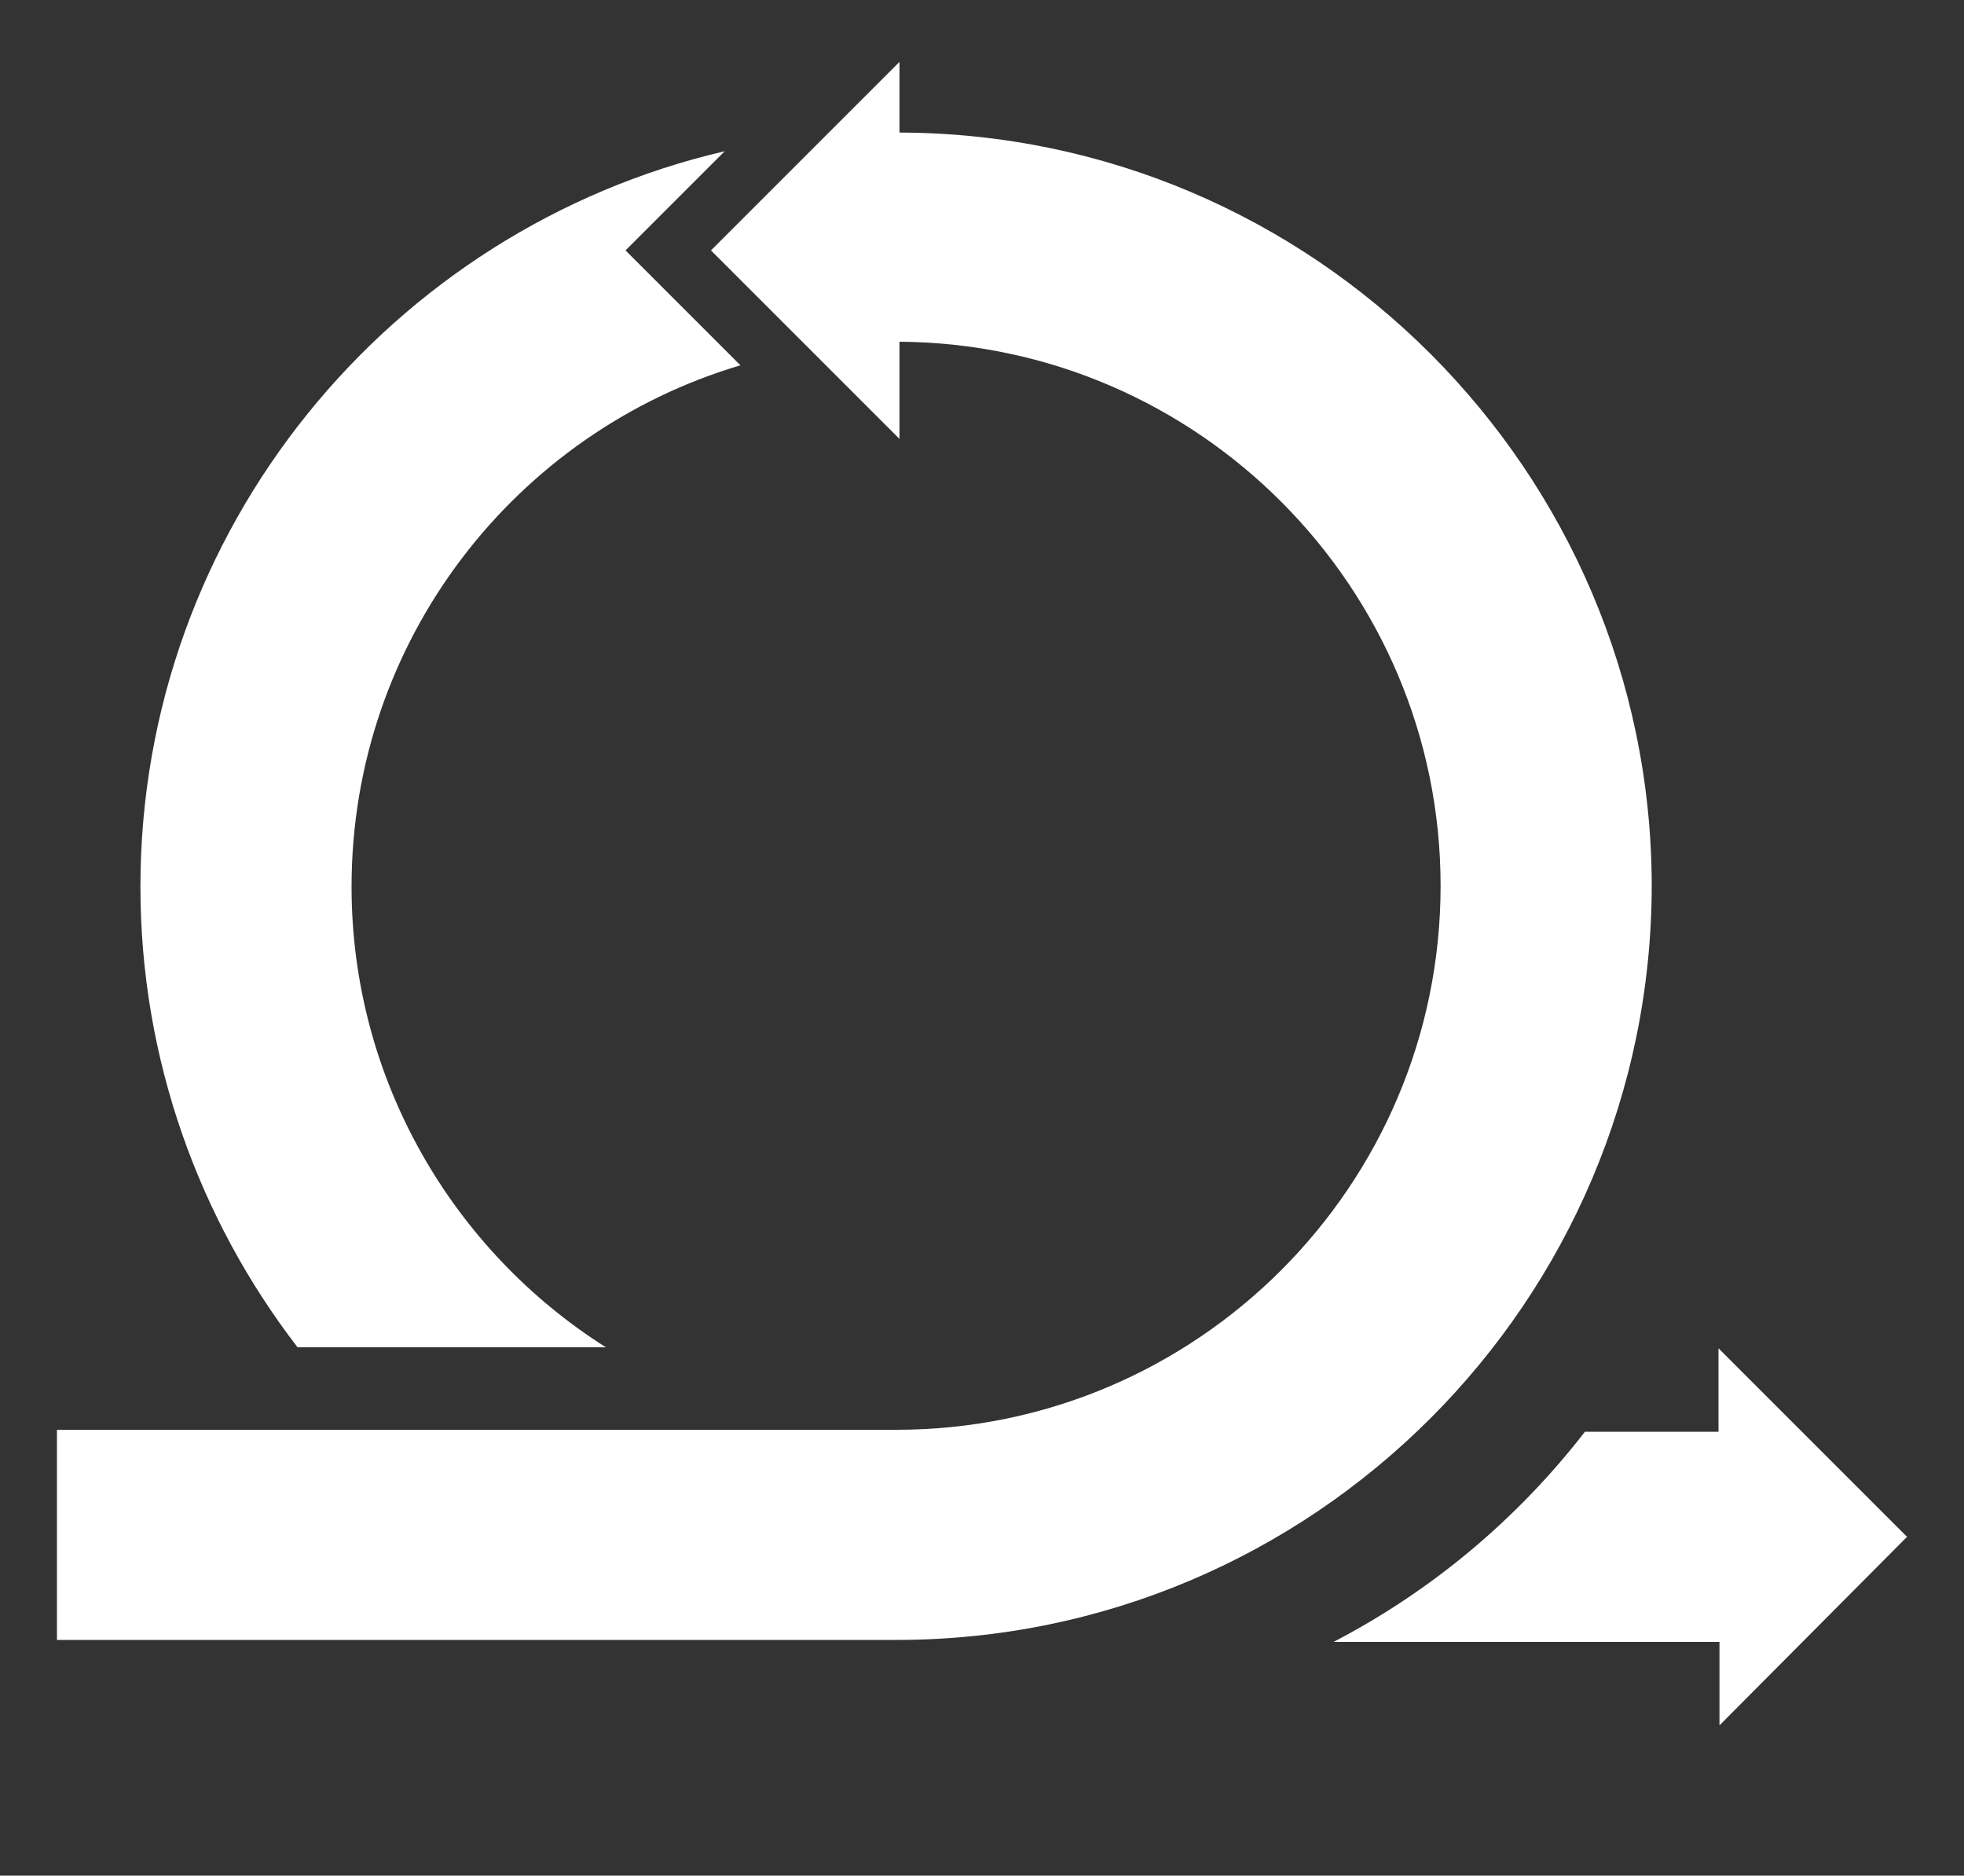 <?xml version="1.0" encoding="utf-8"?>
<svg version="1.1" id="Layer_1" xmlns="http://www.w3.org/2000/svg" xmlns:xlink="http://www.w3.org/1999/xlink" x="0px" y="0px"
	 width="200px" height="191px" viewBox="-299 550 200 191" style="enable-background:new -299 550 200 191;" xml:space="preserve">
<rect x="-299" y="550" width="200" height="191" fill="#333333" stroke="none"/>
<style type="text/css">
	.st0{fill:#FFFFFF;}
</style>
<path class="st0" d="M-104.8,706.5l-19.2-19.2v8.5h-13.6c-6.9,8.9-15.6,16.2-25.6,21.4h39.3v8.5L-104.8,706.5L-104.8,706.5z"/>
<g>
	<path class="st0" d="M-237.3,687.2c-15.5-9.8-25.9-27.2-25.9-46.9c0-25.1,16.7-46.3,39.6-53.1l-11.7-11.7l10.1-10.1
		c-34,7.9-59.5,38.5-59.5,74.9c0,17.6,6,33.9,16,46.9H-237.3z"/>
	<path class="st0" d="M-207.4,563.5v-7.2l-19.2,19.2l19.2,19.2v-9.9c30.4,0.2,55.1,25,55.1,55.4c0,30.6-24.9,55.4-55.4,55.4h-85.5
		v21.4h85.5c42.4,0,76.9-34.5,76.9-76.9C-130.9,598-165.2,563.6-207.4,563.5L-207.4,563.5z"/>
</g>
</svg>
